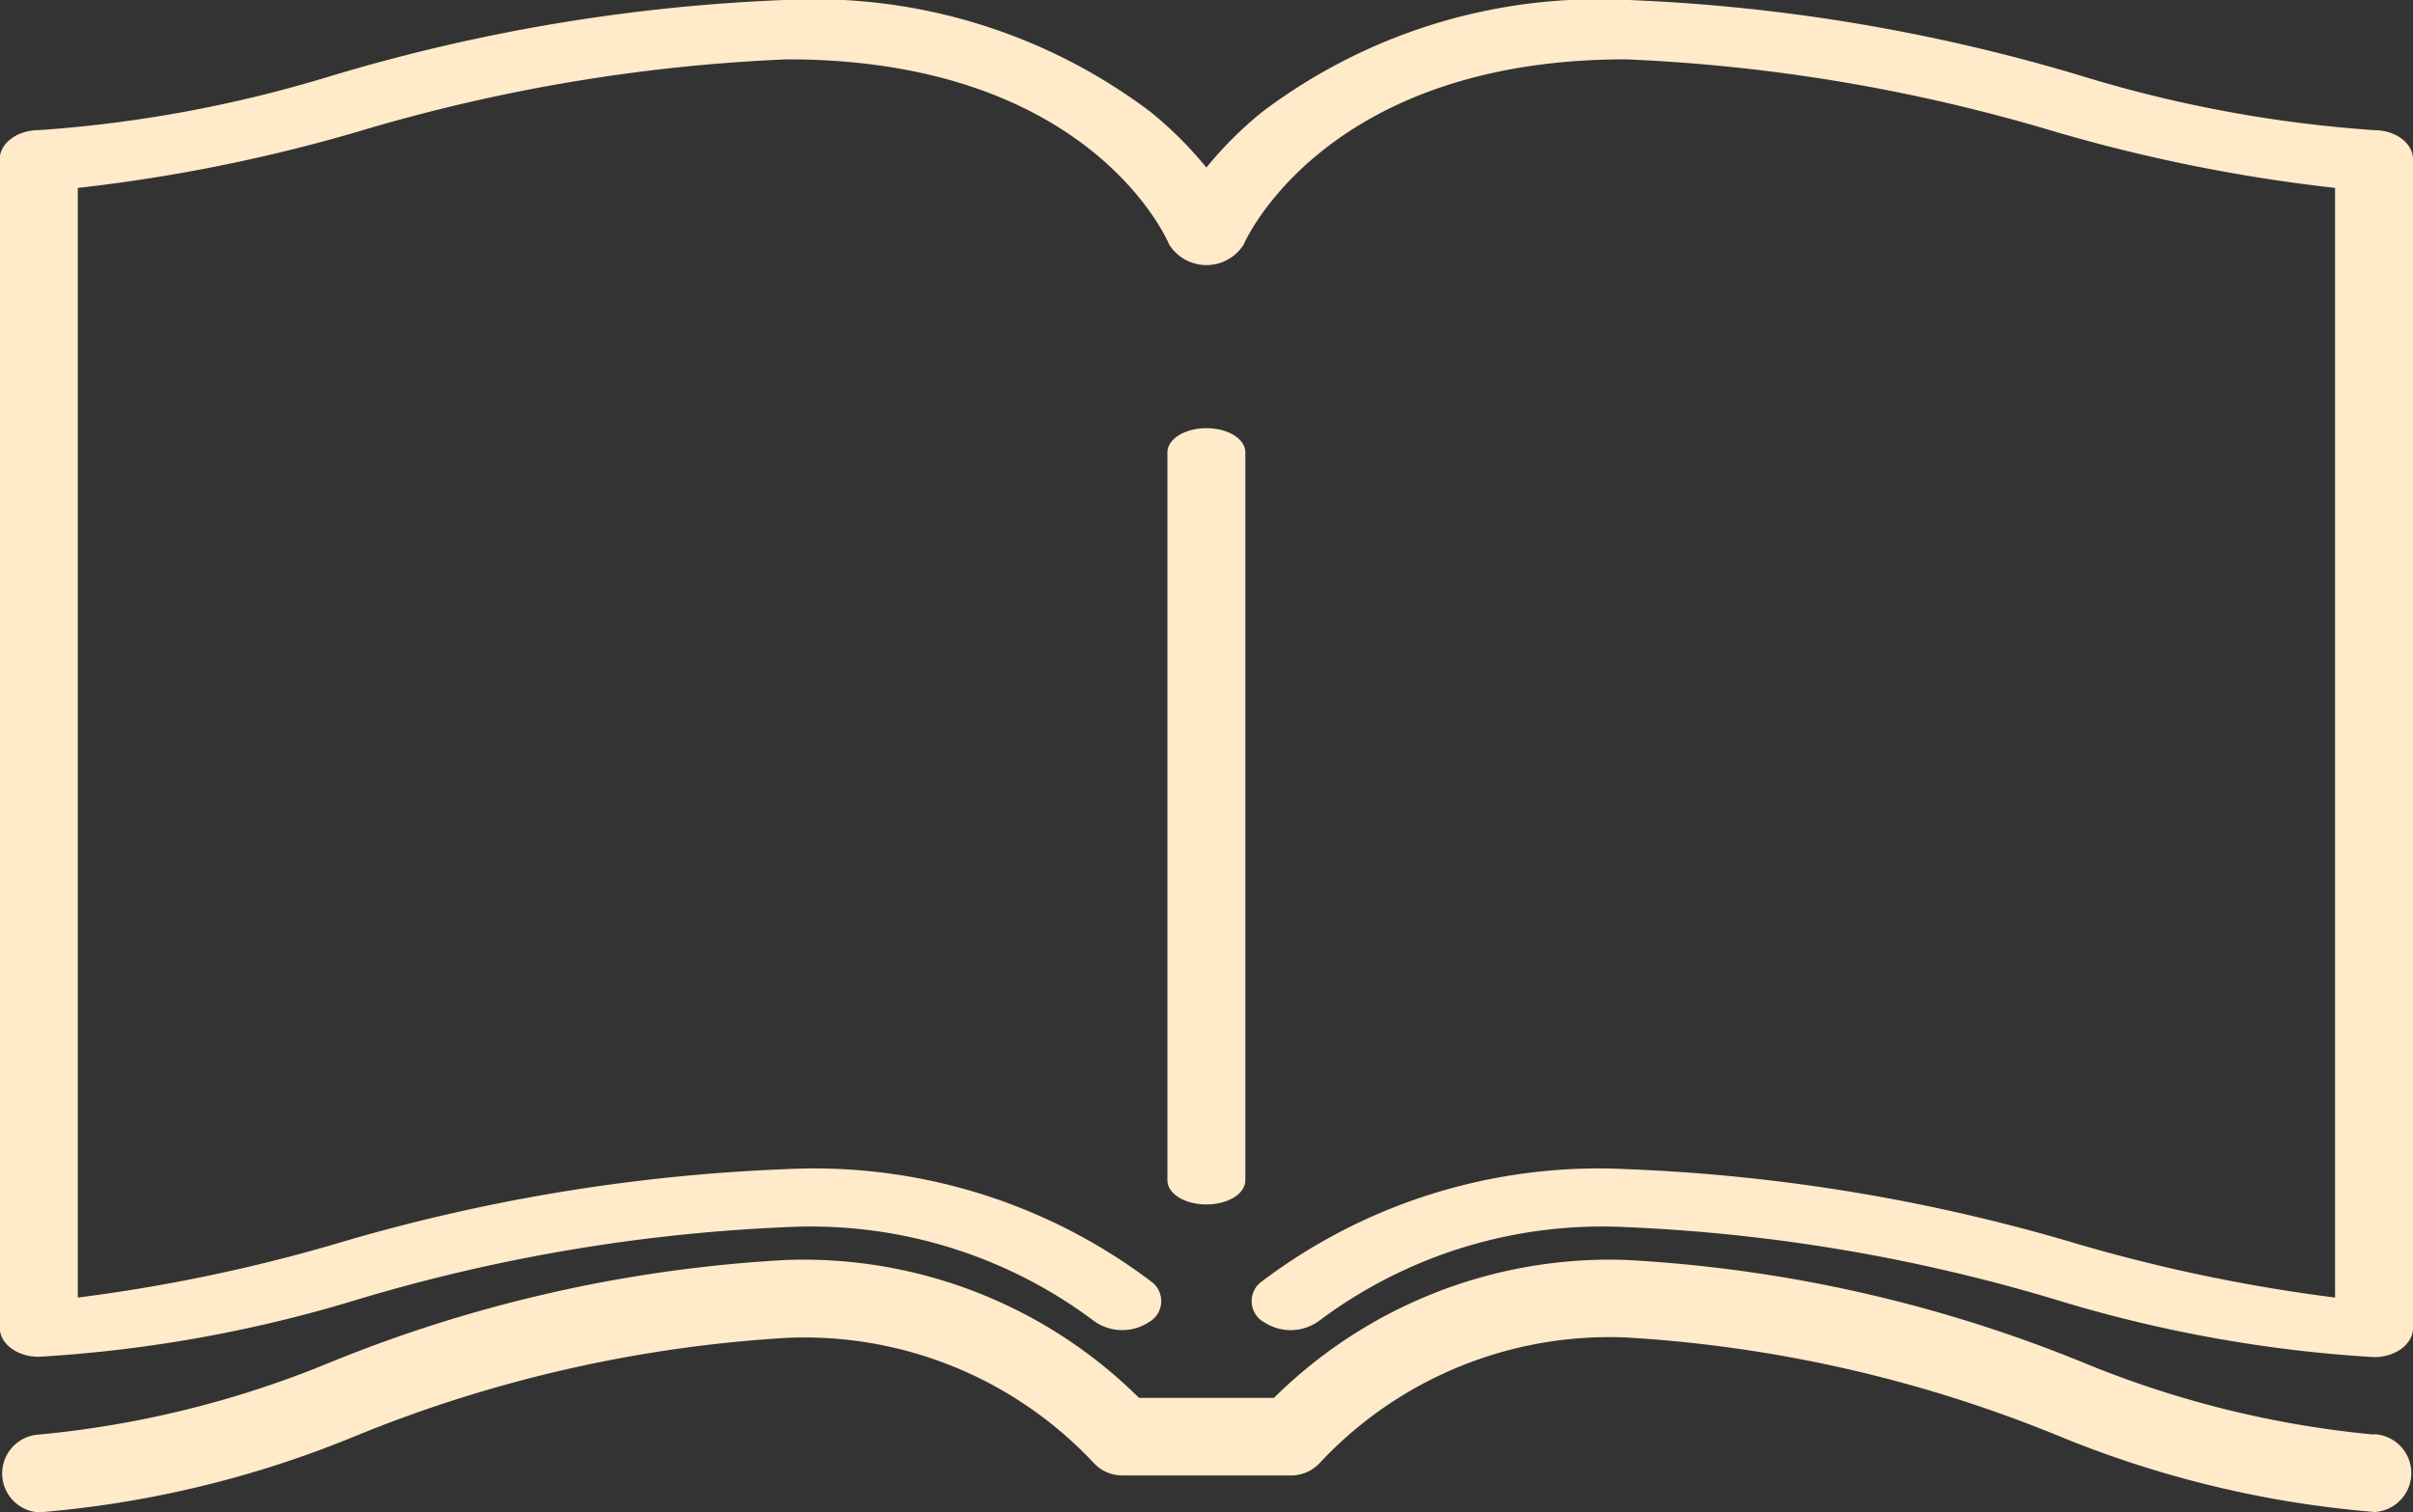 <svg id="reader" xmlns="http://www.w3.org/2000/svg" width="20" height="12.539" viewBox="0 0 20 12.539">
  <rect x="0" y="0" width="20" height="12.539" fill="#333333" stroke="none"/>
  <path id="Path_60" data-name="Path 60" d="M225.645,130.858v-6.036c0-.112-.144-.2-.323-.2s-.323.09-.323.2v6.036c0,.112.144.2.323.2S225.645,130.97,225.645,130.858Z" transform="translate(-215.323 -121.072)" fill="#ffeac9"/>
  <path id="Path_61" data-name="Path 61" d="M19.677,43.205a10.78,10.78,0,0,1-2.432-.452,15.123,15.123,0,0,0-3.77-.628,4.628,4.628,0,0,0-3.016.931,3.171,3.171,0,0,0-.46.459,3.171,3.171,0,0,0-.46-.459,4.628,4.628,0,0,0-3.016-.931,15.122,15.122,0,0,0-3.77.628,10.782,10.782,0,0,1-2.432.452c-.178,0-.323.108-.323.241v9.688c0,.133.144.241.323.241A11.282,11.282,0,0,0,2.965,52.9a14.478,14.478,0,0,1,3.559-.6,3.911,3.911,0,0,1,2.539.775.4.4,0,0,0,.456.015.2.2,0,0,0,.021-.34,4.629,4.629,0,0,0-3.016-.931,15.122,15.122,0,0,0-3.77.628,13.748,13.748,0,0,1-2.109.437v-9.2a13.659,13.659,0,0,0,2.32-.466,14.478,14.478,0,0,1,3.559-.6c2.49,0,3.141,1.474,3.167,1.536a.365.365,0,0,0,.617,0c.006-.015.662-1.536,3.167-1.536a14.478,14.478,0,0,1,3.559.6,13.656,13.656,0,0,0,2.32.466v9.2a13.752,13.752,0,0,1-2.109-.437,15.122,15.122,0,0,0-3.77-.628,4.628,4.628,0,0,0-3.016.931.2.2,0,0,0,.021.34.4.4,0,0,0,.456-.015,3.911,3.911,0,0,1,2.539-.775,14.478,14.478,0,0,1,3.559.6,11.283,11.283,0,0,0,2.643.478c.178,0,.323-.108.323-.241V43.446C20,43.313,19.856,43.205,19.677,43.205Z" transform="translate(0 -42.126)" fill="#ffeac9"/>
  <path id="Path_62" data-name="Path 62" d="M19.677,375.666a8.37,8.37,0,0,1-2.432-.606,11.681,11.681,0,0,0-3.77-.842,3.952,3.952,0,0,0-2.916,1.144H9.441a3.952,3.952,0,0,0-2.916-1.144,11.681,11.681,0,0,0-3.77.842,8.37,8.37,0,0,1-2.432.606.323.323,0,0,0,0,.645,8.748,8.748,0,0,0,2.643-.641,11.19,11.19,0,0,1,3.559-.806A3.285,3.285,0,0,1,9.064,375.9a.323.323,0,0,0,.238.105h1.4a.323.323,0,0,0,.238-.105,3.285,3.285,0,0,1,2.539-1.039,11.19,11.19,0,0,1,3.559.806,8.748,8.748,0,0,0,2.643.641.323.323,0,0,0,0-.645Z" transform="translate(0 -363.772)" fill="#ffeac9"/>
</svg>

